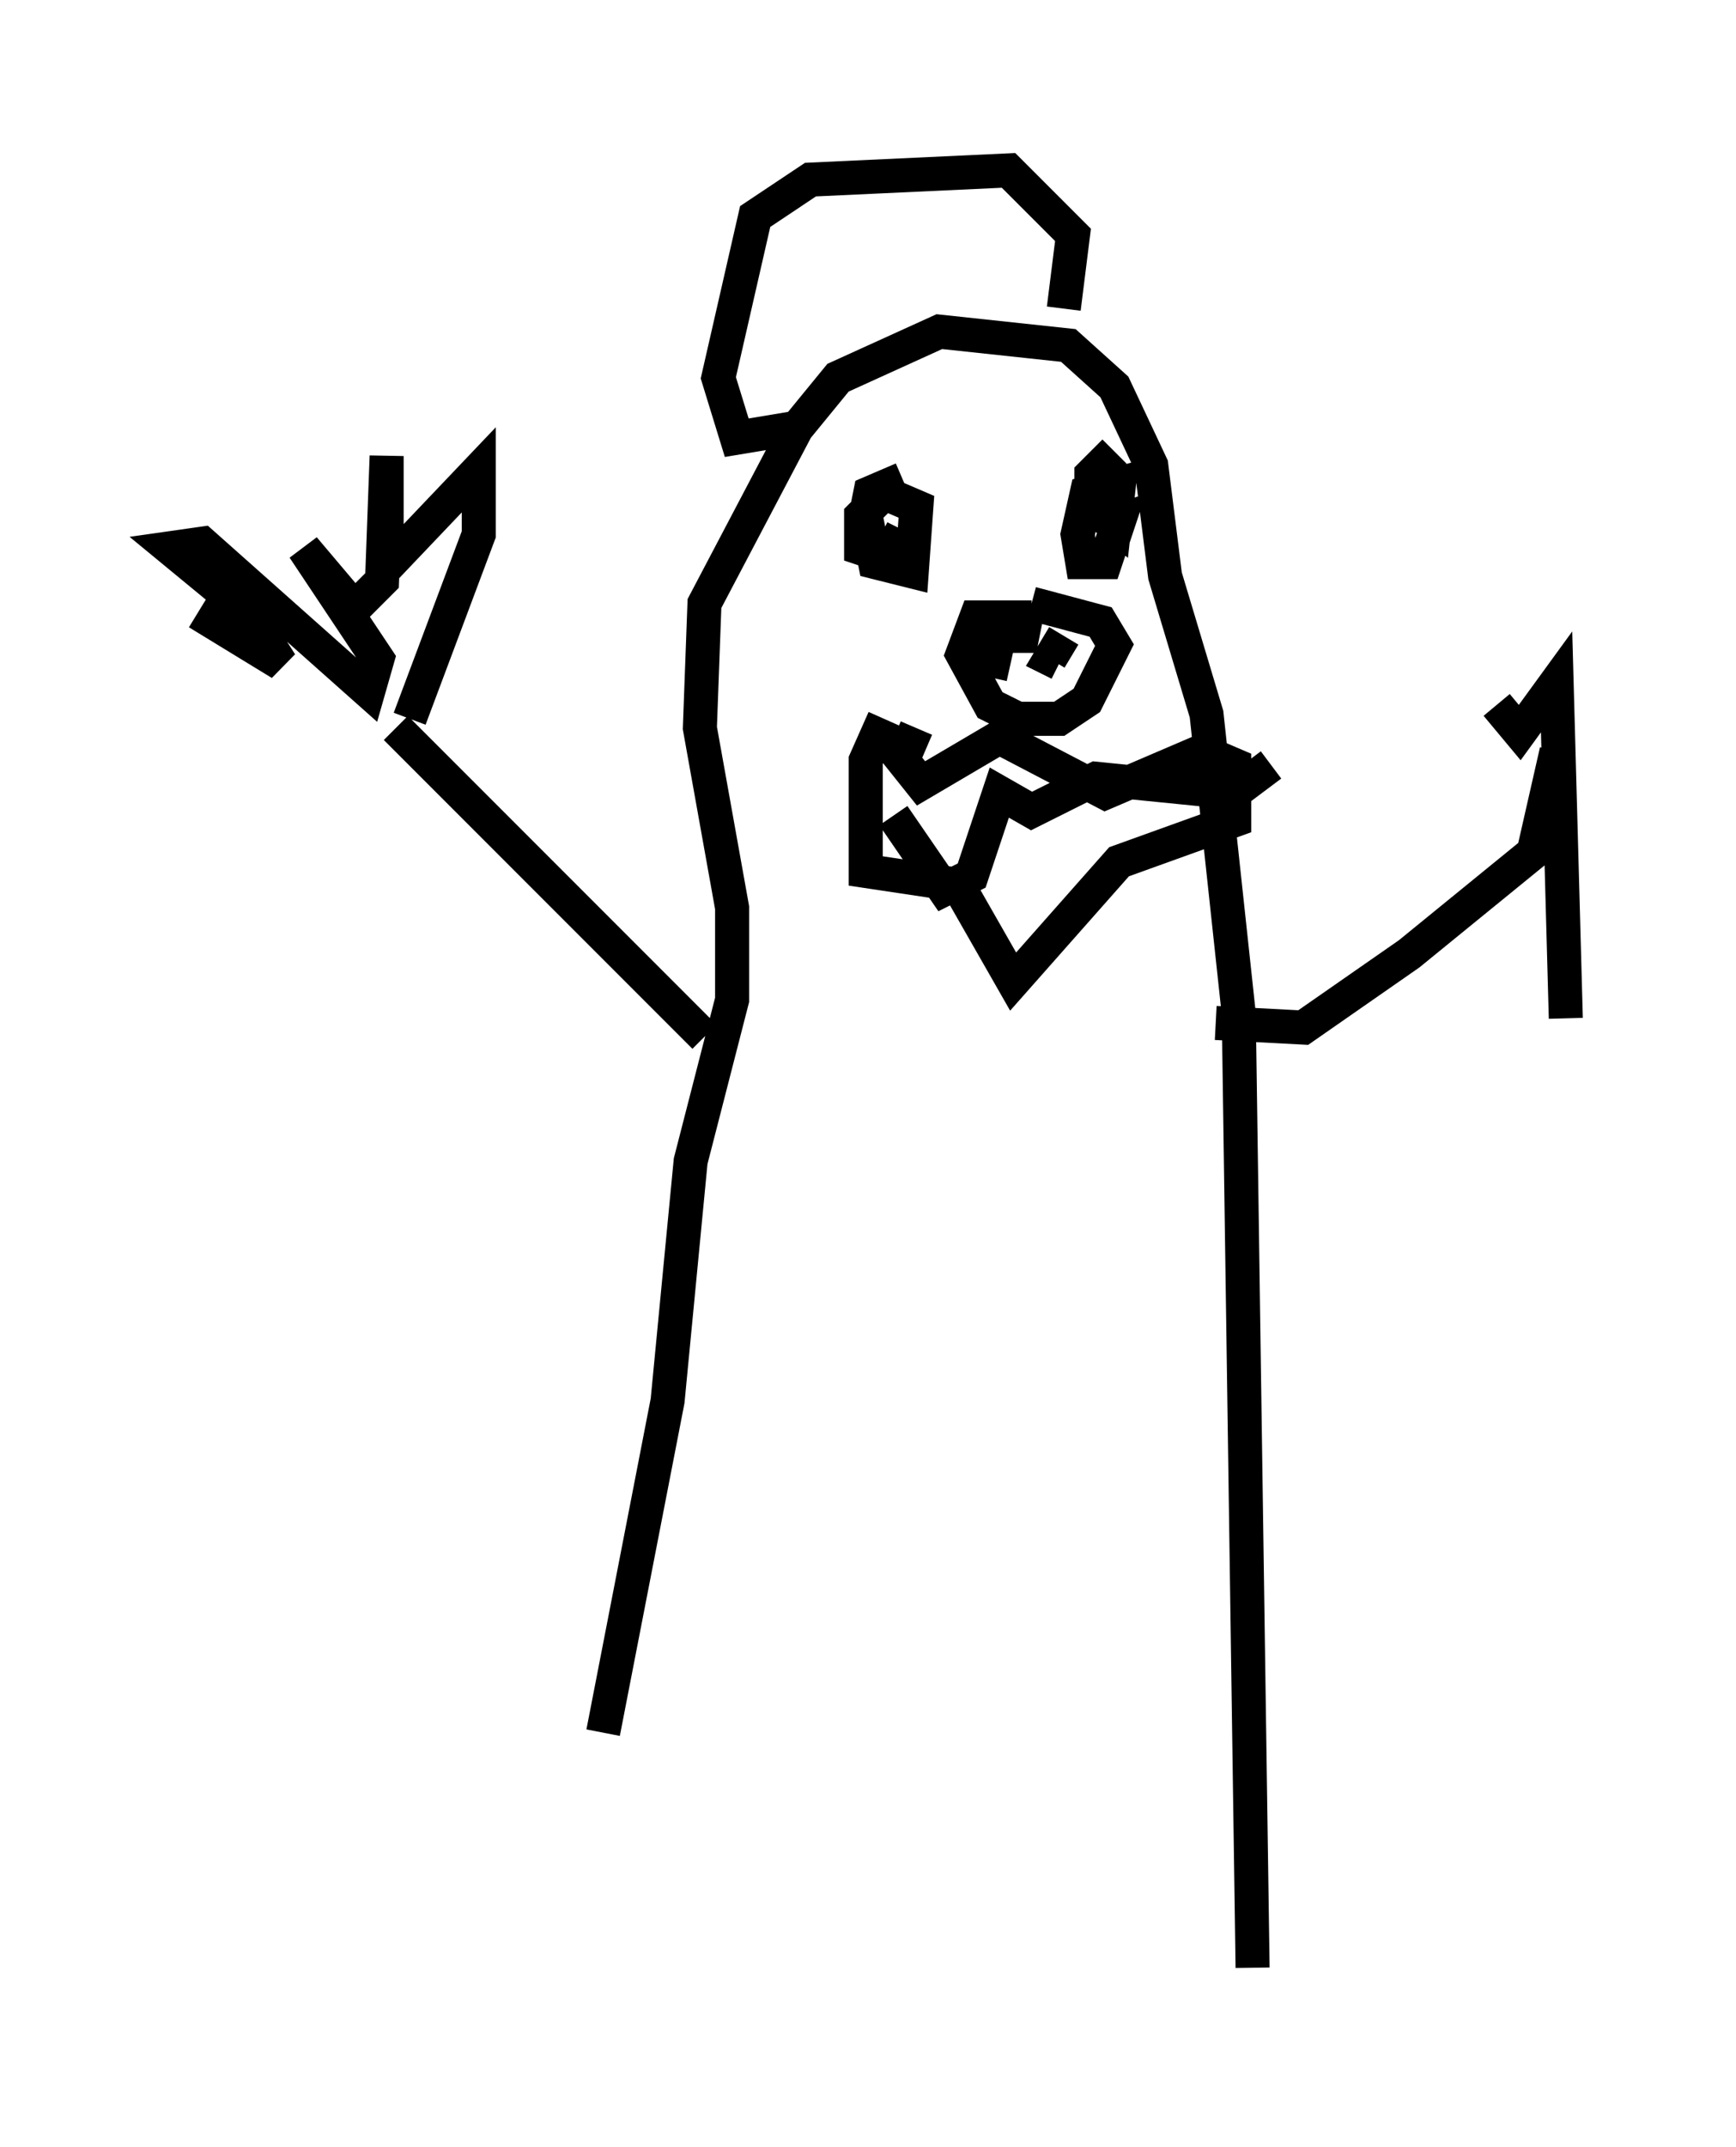 <?xml version="1.0" encoding="utf-8" ?>
<svg baseProfile="full" height="63.044" version="1.1" width="51.001" xmlns="http://www.w3.org/2000/svg" xmlns:ev="http://www.w3.org/2001/xml-events" xmlns:xlink="http://www.w3.org/1999/xlink"><defs /><rect fill="white" height="63.044" width="51.001" x="0" y="0" /><path d="M17.584, 58.044 m0.135, -7.172 l1.894, -9.743 0.677, -7.036 l1.218, -4.736 0.0, -2.706 l-0.947, -5.277 0.135, -3.654 l2.706, -5.142 1.218, -1.488 l2.977, -1.353 3.789, 0.406 l1.353, 1.218 1.083, 2.3 l0.406, 3.248 1.218, 4.059 l0.947, 8.796 0.406, 28.011 m-1.083, -27.74 l2.571, 0.135 3.112, -2.165 l3.654, -2.977 0.677, -2.977 m-34.1, -0.677 l9.066, 9.066 m-14.885, -12.449 l2.436, 1.488 -0.947, -1.488 l-2.3, -1.894 0.947, -0.135 l4.871, 4.33 0.271, -0.947 l-2.165, -3.248 1.488, 1.759 l0.812, -0.812 0.135, -3.654 l0.0, 3.248 2.706, -2.842 l0.0, 1.894 -2.03, 5.413 m31.935, -0.406 l0.677, 0.812 1.083, -1.488 l0.271, 9.878 m-19.486, -15.832 l-0.947, 0.406 -0.135, 0.677 l0.271, 1.353 1.083, 0.271 l0.135, -1.894 -0.947, -0.406 l-0.677, 0.677 0.0, 0.947 l0.812, 0.271 0.406, -0.812 m6.225, -2.3 l-0.677, 0.677 0.0, 0.947 l0.677, 0.541 0.135, -1.218 l-0.947, 0.271 -0.271, 1.218 l0.135, 0.812 0.677, 0.0 l0.406, -1.218 -0.406, 0.135 m-2.165, 2.706 l-1.624, 0.0 -0.406, 1.083 l0.812, 1.488 0.812, 0.406 l1.218, 0.0 0.812, -0.541 l0.812, -1.624 -0.406, -0.677 l-2.03, -0.541 m0.947, 0.947 l-0.406, 0.677 0.271, 0.135 m-0.947, -1.488 l-0.135, 0.677 -0.677, 0.0 l-0.271, 1.218 m-3.112, 1.218 l-0.541, 1.218 0.0, 3.248 l2.706, 0.406 1.624, 2.842 l3.112, -3.518 3.383, -1.218 l0.0, -1.624 -0.947, -0.406 l-2.842, 1.218 -3.112, -1.624 l-2.3, 1.353 -0.541, -0.677 l0.406, -0.947 m-0.677, 2.571 l1.488, 2.165 0.812, -0.406 l0.812, -2.436 0.947, 0.541 l1.894, -0.947 4.059, 0.406 l1.083, -0.812 m-14.073, -9.878 l-1.624, 0.271 -0.541, -1.759 l1.083, -4.736 1.624, -1.083 l5.819, -0.271 1.894, 1.894 l-0.271, 2.165 " fill="none" stroke="black" stroke-width="1" /></svg>